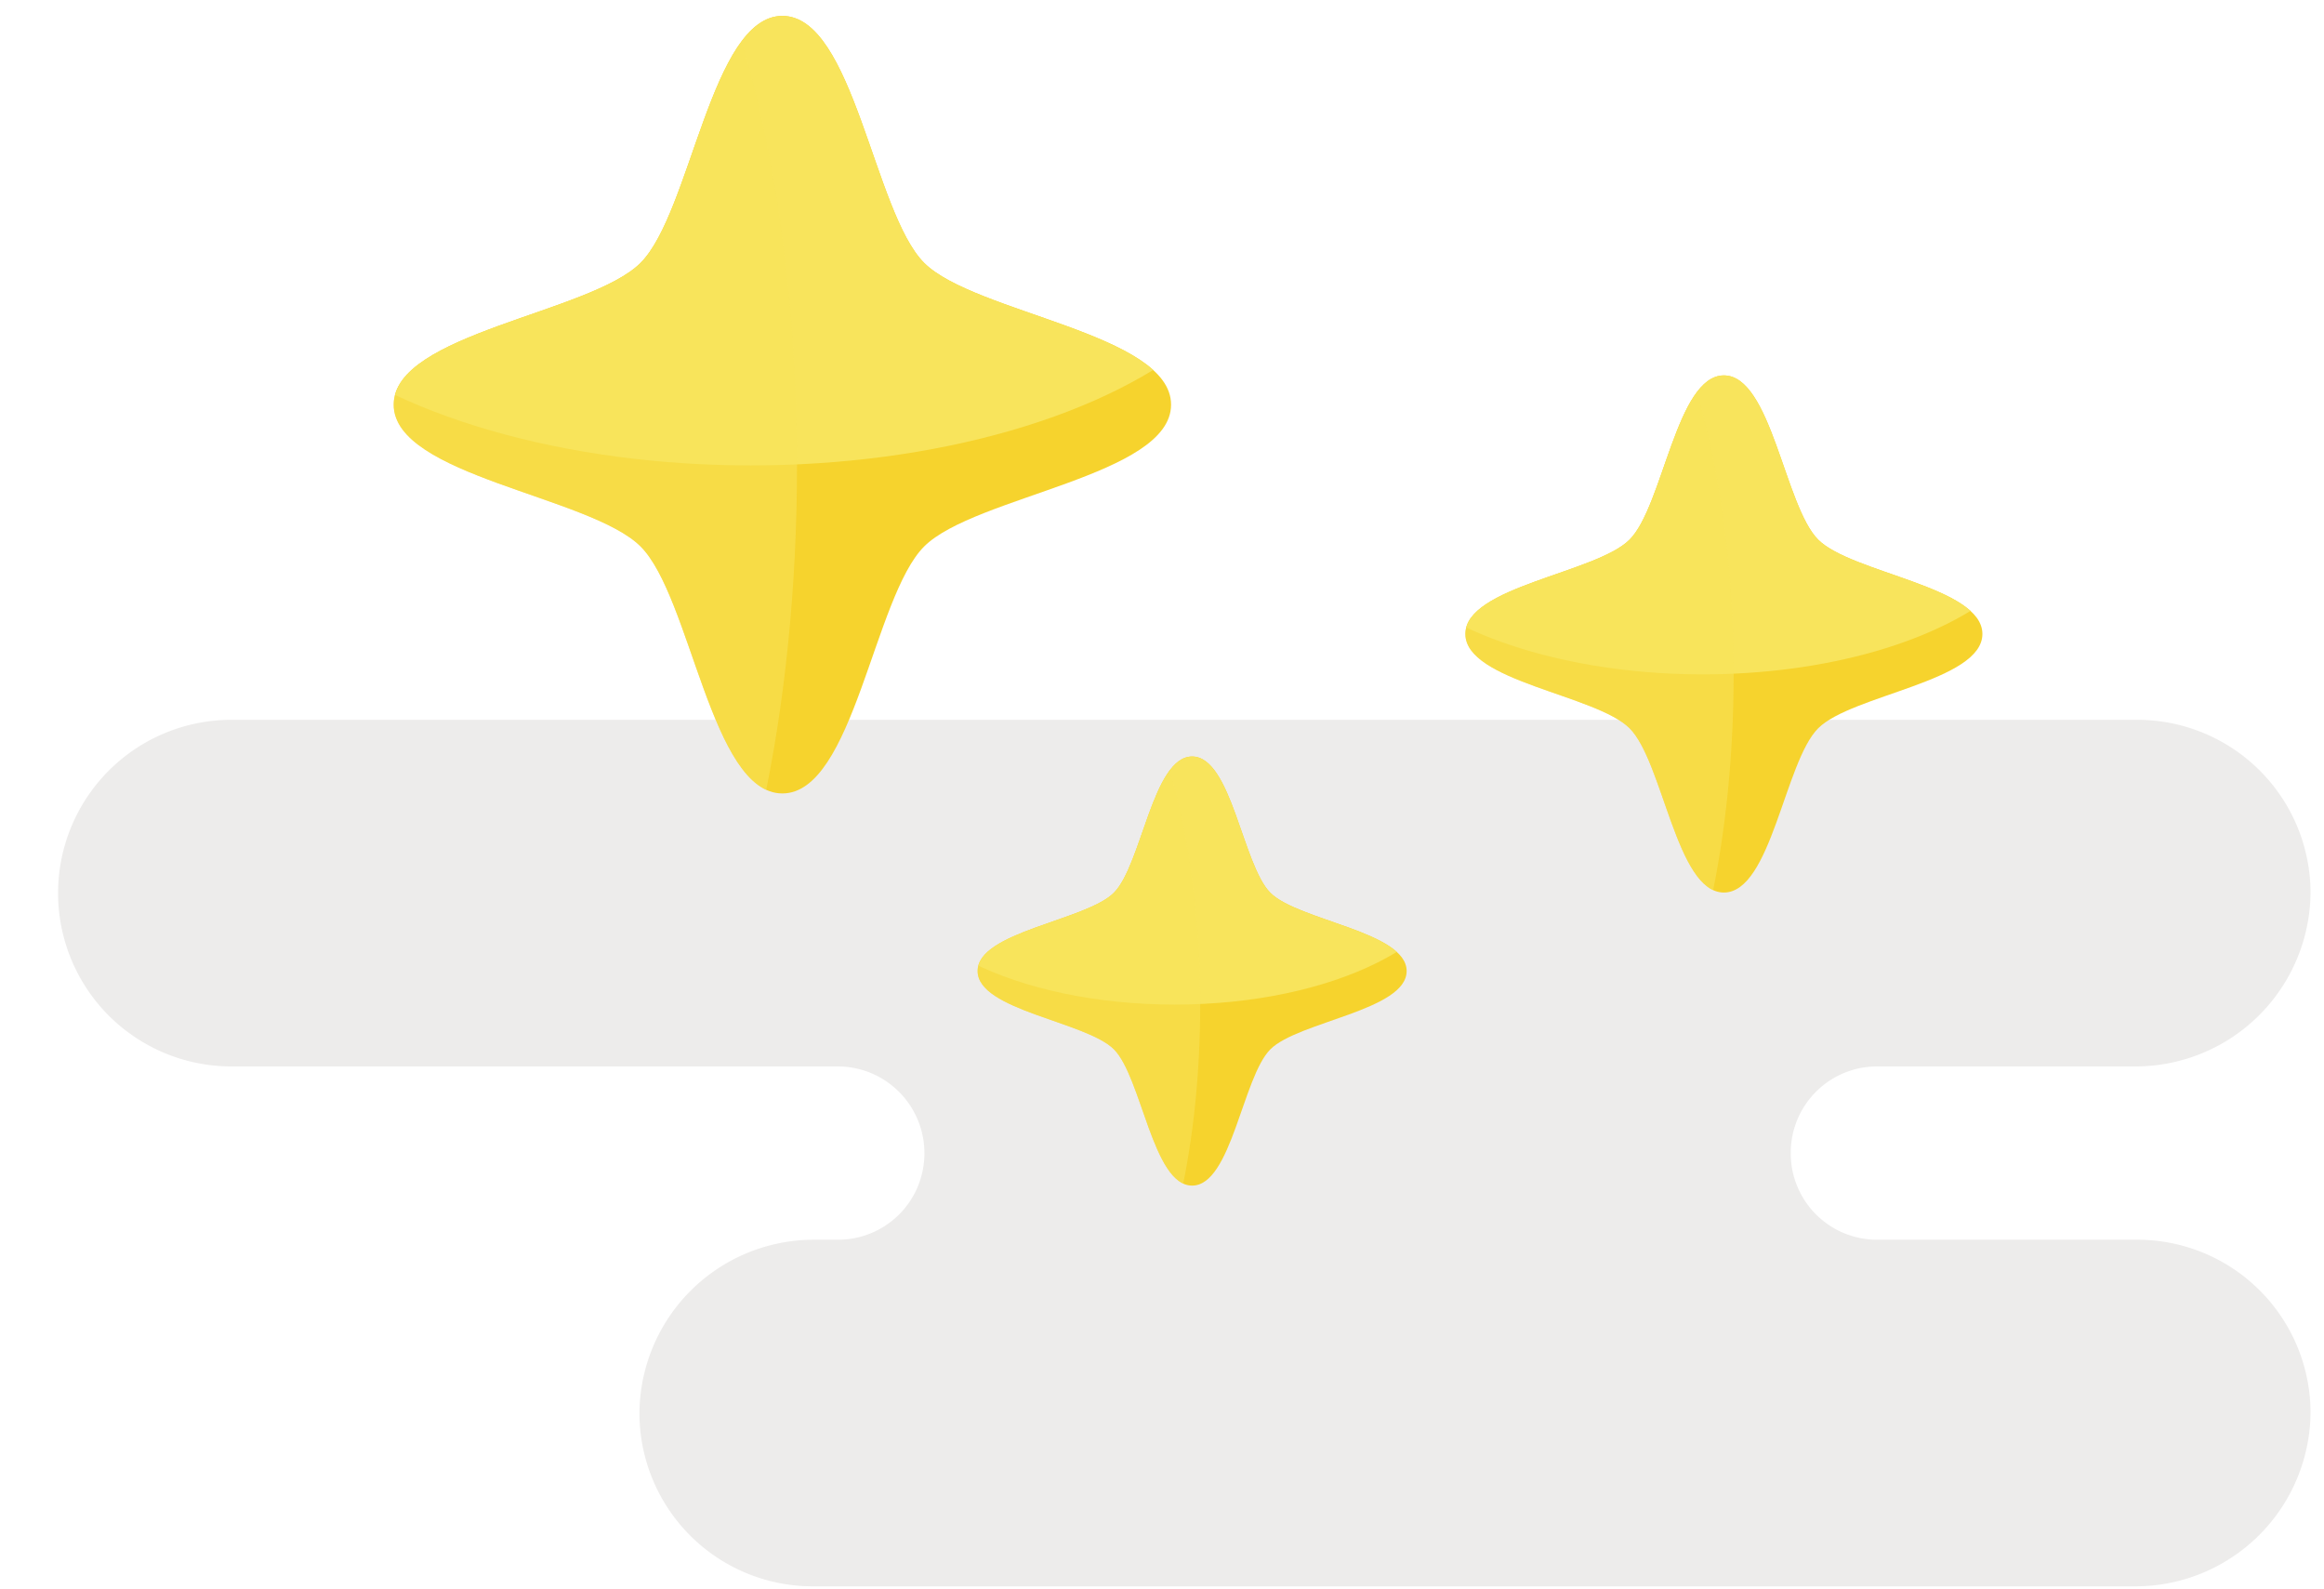 <?xml version="1.0" encoding="UTF-8" standalone="no"?>
<svg
   width="512"
   height="350"
   version="1.1"
   viewBox="0 0 512 350"
   id="svg8459"
   sodipodi:docname="alldone.svg"
   inkscape:version="1.2.2 (b0a8486541, 2022-12-01)"
   xmlns:inkscape="http://www.inkscape.org/namespaces/inkscape"
   xmlns:sodipodi="http://sodipodi.sourceforge.net/DTD/sodipodi-0.dtd"
   xmlns="http://www.w3.org/2000/svg"
   xmlns:svg="http://www.w3.org/2000/svg"
   xmlns:rdf="http://www.w3.org/1999/02/22-rdf-syntax-ns#"
   xmlns:cc="http://creativecommons.org/ns#"
   xmlns:dc="http://purl.org/dc/elements/1.1/">
  <sodipodi:namedview
     id="namedview8461"
     pagecolor="#505050"
     bordercolor="#ffffff"
     borderopacity="1"
     inkscape:showpageshadow="0"
     inkscape:pageopacity="0"
     inkscape:pagecheckerboard="1"
     inkscape:deskcolor="#505050"
     showgrid="false"
     inkscape:current-layer="svg8459" />
  <defs
     id="defs8429">
    <linearGradient
       id="linearGradient1240"
       x1="787.16"
       x2="843.9"
       y1="530.01"
       y2="485.82"
       gradientTransform="matrix(1.265 0 0 1.265 -726.02 -354.39)"
       gradientUnits="userSpaceOnUse">
      <stop
         stop-color="#99c1f1"
         offset="0"
         id="stop8419" />
      <stop
         stop-color="#99c1f1"
         stop-opacity="0"
         offset="1"
         id="stop8421" />
    </linearGradient>
    <linearGradient
       id="linearGradient4128-9"
       x1="1275.7"
       x2="281.12"
       y1="760"
       y2="760"
       gradientTransform="matrix(.281 0 0 .281 147.38 84.798)"
       gradientUnits="userSpaceOnUse">
      <stop
         stop-color="#1c71d8"
         offset="0"
         id="stop8424" />
      <stop
         stop-color="#33d17a"
         offset="1"
         id="stop8426" />
    </linearGradient>
    <clipPath
       clipPathUnits="userSpaceOnUse"
       id="clipPath7926">
      <path
         sodipodi:type="star"
         style="opacity:1;fill:#f6d32d;fill-rule:evenodd;stroke-width:1.777;stroke-dasharray:1.777, 5.33;-inkscape-stroke:none;stop-color:#000000"
         id="path7928"
         inkscape:flatsided="false"
         sodipodi:sides="4"
         sodipodi:cx="180"
         sodipodi:cy="120"
         sodipodi:r1="254.55844"
         sodipodi:r2="131.31154"
         sodipodi:arg1="0.78539816"
         sodipodi:arg2="1.5707963"
         inkscape:rounded="0.25"
         inkscape:randomized="0"
         d="M 360,300 C 327.037,332.963 226.617,251.312 180,251.312 133.383,251.312 32.963,332.963 6.5753645e-7,300 -32.963,267.037 48.688,166.617 48.688,120 48.688,73.383 -32.963,-27.037 -5.6554507e-7,-60 32.963,-92.963 133.383,-11.312 180,-11.312 c 46.617,0 147.037,-81.652 180,-48.688 C 392.963,-27.037 311.312,73.383 311.312,120 c 0,46.617 81.652,147.037 48.688,180 z"
         transform="matrix(0.374,0.374,-0.374,0.374,348.493,198.787)" />
    </clipPath>
    <clipPath
       clipPathUnits="userSpaceOnUse"
       id="clipPath8842">
      <path
         sodipodi:type="star"
         style="opacity:1;fill:#f6d32d;fill-rule:evenodd;stroke-width:1.777;stroke-dasharray:1.777, 5.33;-inkscape-stroke:none;stop-color:#000000"
         id="path8840"
         inkscape:flatsided="false"
         sodipodi:sides="4"
         sodipodi:cx="180"
         sodipodi:cy="120"
         sodipodi:r1="254.55844"
         sodipodi:r2="131.31154"
         sodipodi:arg1="0.78539816"
         sodipodi:arg2="1.5707963"
         inkscape:rounded="0.25"
         inkscape:randomized="0"
         d="M 360,300 C 327.037,332.963 226.617,251.312 180,251.312 133.383,251.312 32.963,332.963 6.5753645e-7,300 -32.963,267.037 48.688,166.617 48.688,120 48.688,73.383 -32.963,-27.037 -5.6554507e-7,-60 32.963,-92.963 133.383,-11.312 180,-11.312 c 46.617,0 147.037,-81.652 180,-48.688 C 392.963,-27.037 311.312,73.383 311.312,120 c 0,46.617 81.652,147.037 48.688,180 z"
         transform="matrix(0.374,0.374,-0.374,0.374,348.493,198.787)" />
    </clipPath>
    <clipPath
       clipPathUnits="userSpaceOnUse"
       id="clipPath8846">
      <path
         sodipodi:type="star"
         style="opacity:1;fill:#f6d32d;fill-rule:evenodd;stroke-width:1.777;stroke-dasharray:1.777, 5.33;-inkscape-stroke:none;stop-color:#000000"
         id="path8844"
         inkscape:flatsided="false"
         sodipodi:sides="4"
         sodipodi:cx="180"
         sodipodi:cy="120"
         sodipodi:r1="254.55844"
         sodipodi:r2="131.31154"
         sodipodi:arg1="0.78539816"
         sodipodi:arg2="1.5707963"
         inkscape:rounded="0.25"
         inkscape:randomized="0"
         d="M 360,300 C 327.037,332.963 226.617,251.312 180,251.312 133.383,251.312 32.963,332.963 6.5753645e-7,300 -32.963,267.037 48.688,166.617 48.688,120 48.688,73.383 -32.963,-27.037 -5.6554507e-7,-60 32.963,-92.963 133.383,-11.312 180,-11.312 c 46.617,0 147.037,-81.652 180,-48.688 C 392.963,-27.037 311.312,73.383 311.312,120 c 0,46.617 81.652,147.037 48.688,180 z"
         transform="matrix(0.374,0.374,-0.374,0.374,348.493,198.787)" />
    </clipPath>
  </defs>
  <path
     id="rect209"
     style="display:inline;fill:#deddda;fill-opacity:0.545;stroke:none;stroke-width:12.724;stroke-linecap:round;stop-color:#000000"
     d="m 12.796,196.726 a 38.172,38.172 0 0 0 38.172,38.172 H 184.551 a 19.106,19.106 0 0 1 19.106,19.106 v 0.049 a 19.017,19.017 0 0 1 -19.017,19.017 h -5.33 a 38.433,38.433 0 0 0 -38.433,38.433 38.173,38.173 0 0 0 38.433,37.911 h 291.145 a 38.579,38.579 0 0 0 38.579,-38.579 38.174,38.174 0 0 0 -38.579,-37.765 h -56.92 a 19.017,19.017 0 0 1 -19.017,-19.017 v -0.138 a 19.017,19.017 0 0 1 19.017,-19.017 h 56.92 A 38.579,38.579 0 0 0 509.034,196.319 38.174,38.174 0 0 0 470.455,158.554 H 50.968 a 38.172,38.172 0 0 0 -38.172,38.172 z"
     sodipodi:nodetypes="ccccccccccccc" />
  <g
     id="g7924"
     clip-path="url(#clipPath7926)"
     transform="matrix(0.636,0,0,0.636,-63.548,-108.651)"
     style="display:inline">
    <rect
       style="opacity:1;fill:#f6d32d;fill-opacity:1;fill-rule:evenodd;stroke-width:2.176;stroke-dasharray:2.176, 6.528;-inkscape-stroke:none;stop-color:#000000"
       id="rect7714"
       width="360"
       height="360"
       x="180"
       y="120"
       rx="6.038"
       ry="4.025" />
    <ellipse
       style="opacity:1;fill:#f8e45c;fill-opacity:1;fill-rule:evenodd;stroke-width:1.777;stroke-dasharray:1.777, 5.33;-inkscape-stroke:none;stop-color:#000000"
       id="path7982"
       cx="360"
       cy="242.026"
       rx="180"
       ry="90" />
    <ellipse
       style="opacity:1;fill:#f8e45c;fill-opacity:0.552;fill-rule:evenodd;stroke-width:2.043;stroke-dasharray:2.043, 6.128;-inkscape-stroke:none;stop-color:#000000"
       id="ellipse8036"
       cx="286"
       cy="332.026"
       rx="90"
       ry="237.974" />
  </g>
  <g
     id="g8044"
     clip-path="url(#clipPath7926)"
     transform="matrix(0.423,0,0,0.423,222.884,8.094)"
     style="display:inline">
    <rect
       style="opacity:1;fill:#f6d32d;fill-opacity:1;fill-rule:evenodd;stroke-width:2.176;stroke-dasharray:2.176, 6.528;-inkscape-stroke:none;stop-color:#000000"
       id="rect8038"
       width="360"
       height="360"
       x="180"
       y="120"
       rx="6.038"
       ry="4.025" />
    <ellipse
       style="opacity:1;fill:#f8e45c;fill-opacity:1;fill-rule:evenodd;stroke-width:1.777;stroke-dasharray:1.777, 5.33;-inkscape-stroke:none;stop-color:#000000"
       id="ellipse8040"
       cx="360"
       cy="242.026"
       rx="180"
       ry="90" />
    <ellipse
       style="opacity:1;fill:#f8e45c;fill-opacity:0.552;fill-rule:evenodd;stroke-width:2.043;stroke-dasharray:2.043, 6.128;-inkscape-stroke:none;stop-color:#000000"
       id="ellipse8042"
       cx="286"
       cy="332.026"
       rx="90"
       ry="237.974" />
  </g>
  <g
     id="g8052"
     clip-path="url(#clipPath7926)"
     transform="matrix(0.351,0,0,0.351,132.441,104.734)"
     style="display:inline">
    <rect
       style="opacity:1;fill:#f6d32d;fill-opacity:1;fill-rule:evenodd;stroke-width:2.176;stroke-dasharray:2.176, 6.528;-inkscape-stroke:none;stop-color:#000000"
       id="rect8046"
       width="360"
       height="360"
       x="180"
       y="120"
       rx="6.038"
       ry="4.025" />
    <ellipse
       style="opacity:1;fill:#f8e45c;fill-opacity:1;fill-rule:evenodd;stroke-width:1.777;stroke-dasharray:1.777, 5.33;-inkscape-stroke:none;stop-color:#000000"
       id="ellipse8048"
       cx="360"
       cy="242.026"
       rx="180"
       ry="90" />
    <ellipse
       style="opacity:1;fill:#f8e45c;fill-opacity:0.552;fill-rule:evenodd;stroke-width:2.043;stroke-dasharray:2.043, 6.128;-inkscape-stroke:none;stop-color:#000000"
       id="ellipse8050"
       cx="286"
       cy="332.026"
       rx="90"
       ry="237.974" />
  </g>
</svg>
